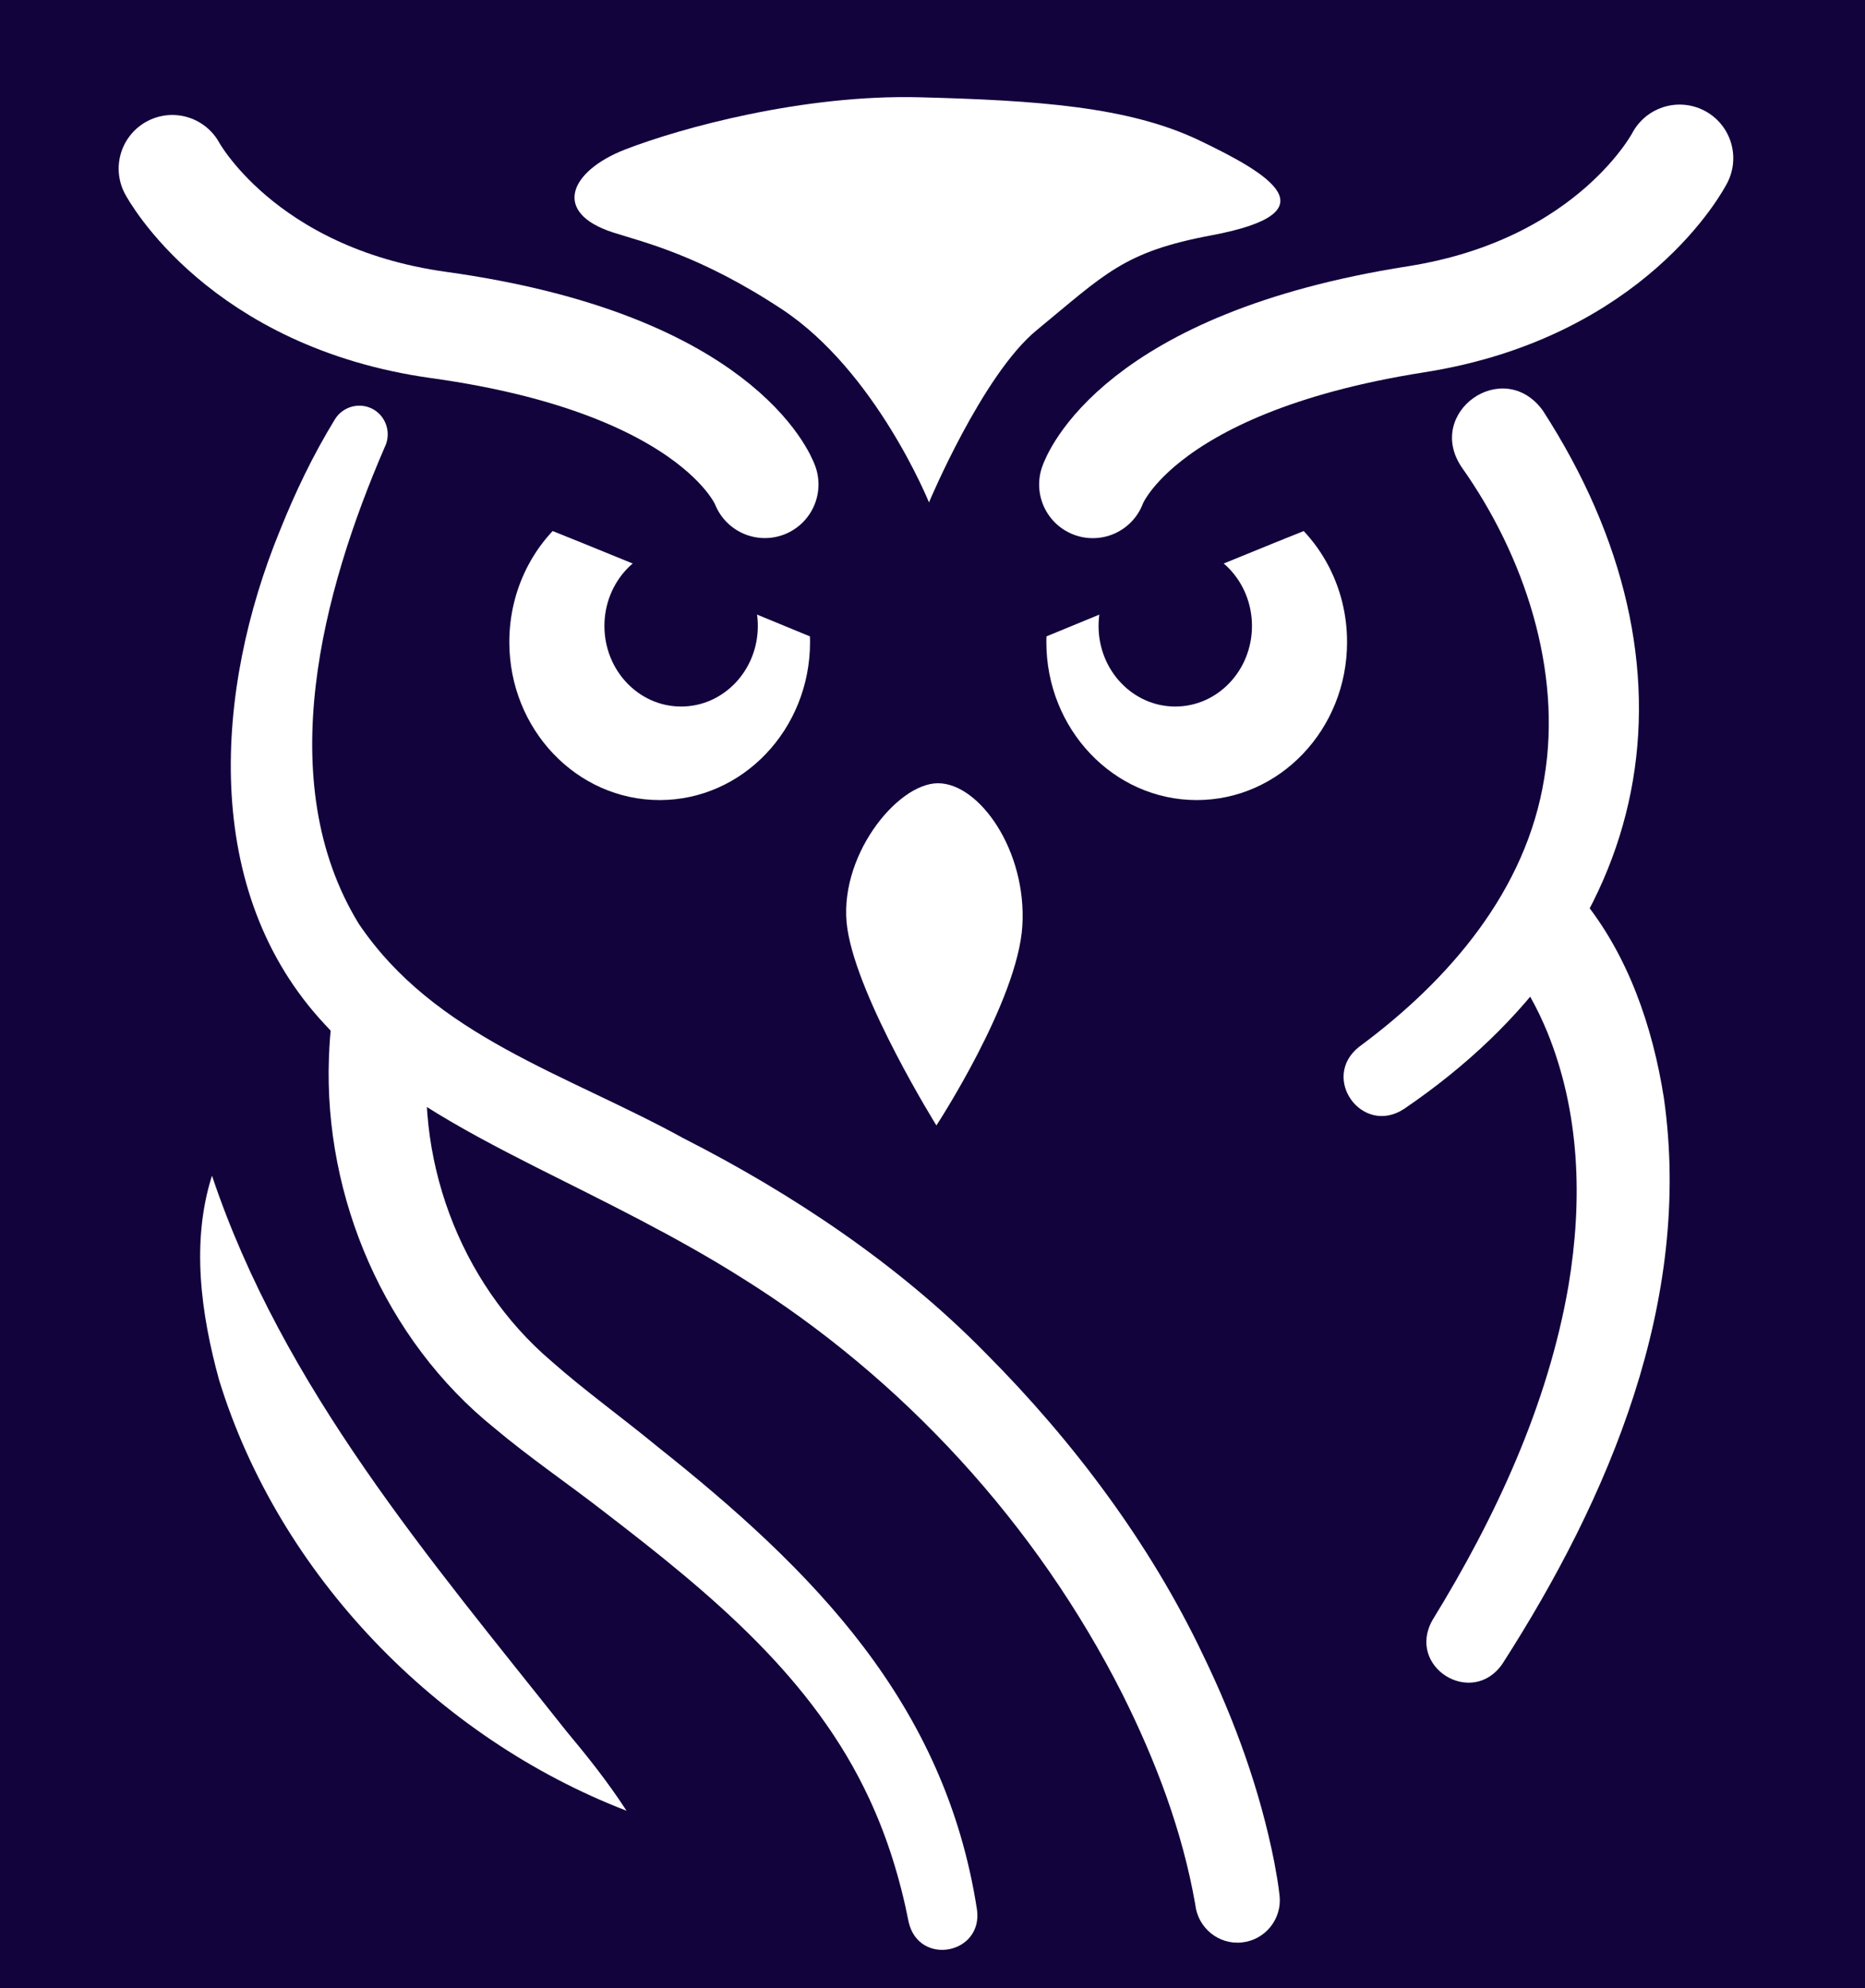 <?xml version="1.0" encoding="utf-8"?>
<svg viewBox="151.739 156.824 226.116 241.077" xmlns="http://www.w3.org/2000/svg">
  <defs>
    <style type="text/css">
	.st0{fill:#12033C;}
	.st1{fill:none;stroke:#FFFFFF;stroke-width:13.009;stroke-linecap:round;stroke-linejoin:round;stroke-miterlimit:10;}
	.st2{fill:#FFFFFF;}
</style>
  </defs>
  <rect x="151.739" y="156.824" class="st0" width="226.116" height="241.077" style=""/>
  <path class="st1" d="M355.38,176.01c0,0-8.08,15.77-31.97,19.53c-34.25,5.38-39.18,20.03-39.18,20.03"/>
  <path class="st1" d="M172.63,177.27c0,0,8.35,15.63,32.31,18.96c34.34,4.77,39.53,19.33,39.53,19.33"/>
  <g>
    <path class="st2" d="M343.57,265.8c5.59,6.83,8.56,15.58,9.9,24.15c3.51,24.57-6.62,48.44-19.57,68.6 c-3.69,5.37-11.72,0.38-8.47-5.32c7.67-12.47,13.99-26.12,16.47-40.49c1.75-10.44,1.38-21.09-2.57-30.79 c-1.18-2.86-2.76-5.81-4.63-8.07C329.55,267.85,338,260.11,343.57,265.8L343.57,265.8z"/>
  </g>
  <path class="st2" d="M265.27,293.28c0,0,9.86-15.07,10.42-24.19c0.56-9.12-5.21-17.3-10.23-17.3s-12.28,9.12-10.98,17.67 C255.78,278.03,265.27,293.28,265.27,293.28z"/>
  <g>
    <path class="st2" d="M198.37,211.07c-7.53,17.43-13.71,40.46-3.14,57.75c9.22,13.68,25.09,18.16,39.38,26.02 c13.2,6.72,26.13,15.33,36.63,26.05c10.55,10.58,19.92,23.05,26.34,36.56c3.87,7.98,6.94,16.44,8.66,25.18 c0.25,1.36,0.49,2.65,0.64,4.07c0.29,2.82-1.76,5.35-4.58,5.64c-2.83,0.3-5.33-1.78-5.64-4.57c-1.55-8.9-4.79-17.44-8.83-25.52 c-10.39-20.57-26.62-38.31-46.2-50.52c-8.01-5.05-16.48-9.15-25.03-13.45c-8.97-4.56-18.48-9.6-25.47-17.24 c-15.14-16.19-13.31-40.68-5.49-59.8c1.9-4.75,4-9.15,6.7-13.57c1-1.63,3.14-2.15,4.77-1.15 C198.65,207.48,199.18,209.47,198.37,211.07L198.37,211.07z"/>
  </g>
  <g>
    <path class="st2" d="M203.85,282.28c-2.1,14.6,3.48,30.01,14.77,39.61c4.02,3.56,8.65,6.88,12.8,10.31 c18.94,15.04,34.91,31.15,38.77,56.16c0.75,5.4-7.03,6.9-8.28,1.52c-1.02-5.18-2.56-10.19-4.75-14.9 c-6.78-14.67-19.18-24.87-32.04-34.75c-4.36-3.4-9.19-6.68-13.44-10.26c-13.26-10.68-20.69-27.94-20.06-44.92 c0.07-1.7,0.15-3.24,0.44-4.98C193.7,272.2,205.14,274.31,203.85,282.28L203.85,282.28z"/>
  </g>
  <g>
    <path class="st2" d="M177.44,299.37c8.62,25.74,26.37,46.41,42.94,67.32c2.53,3.03,5.03,6.15,7.32,9.68 c-22.94-8.83-42.14-28.6-49.4-52.23C176.11,316.16,174.88,307.41,177.44,299.37L177.44,299.37z"/>
  </g>
  <g>
    <path class="st2" d="M338.78,206.58c20.18,31.2,13.94,63.8-16.83,84.71c-5.07,3.3-10.18-3.8-5.42-7.55 c10.94-8.09,20.26-18.95,22.44-32.58c2.2-13.04-2.44-26.99-9.99-37.65C324.43,206.84,333.98,200.04,338.78,206.58L338.78,206.58z"/>
  </g>
  <path class="st2" d="M264.37,217.74c0,0-6.42-15.91-17.86-23.44c-10.02-6.6-16.82-8.12-20.47-9.3c-7.44-2.42-5.21-7.44,1.49-10.05 c6.7-2.6,21.58-6.7,35.72-6.33c14.14,0.37,25.3,1.12,33.86,5.21c8.56,4.09,16.37,8.74,1.49,11.53c-10.66,2-12.84,4.65-21.21,11.53 C270.85,202.28,264.37,217.74,264.37,217.74z"/>
  <path class="st2" d="M249.95,234.67c0,10.58-8.16,19.16-18.23,19.16c-10.07,0-18.23-8.58-18.23-19.16c0-6.37,2.96-12.02,7.51-15.5 c0.8-0.61,1.64-1.15,2.53-1.62c2.46-1.31,26.03,13.1,26.11,13.56C249.84,232.26,249.95,233.45,249.95,234.67z"/>
  <ellipse class="st0" cx="234.32" cy="232.72" rx="9.3" ry="9.77"/>
  <path class="st0" d="M214.6,219.6c1.49,0.37,44.65,18.23,44.65,18.23l-7.16-10.23l-29.02-13.21L214.6,219.6z"/>
  <path class="st2" d="M278.6,234.67c0,10.58,8.16,19.16,18.23,19.16s18.23-8.58,18.23-19.16c0-6.48-3.06-12.2-7.74-15.67 c-0.82-0.61-28.35,11.7-28.45,12.32C278.69,232.41,278.6,233.53,278.6,234.67z"/>
  <ellipse class="st0" cx="294.23" cy="232.72" rx="9.3" ry="9.77"/>
  <path class="st0" d="M313.95,219.6c-1.49,0.37-44.65,18.23-44.65,18.23l3.95-7.56l30.64-14.77L313.95,219.6z"/>
</svg>